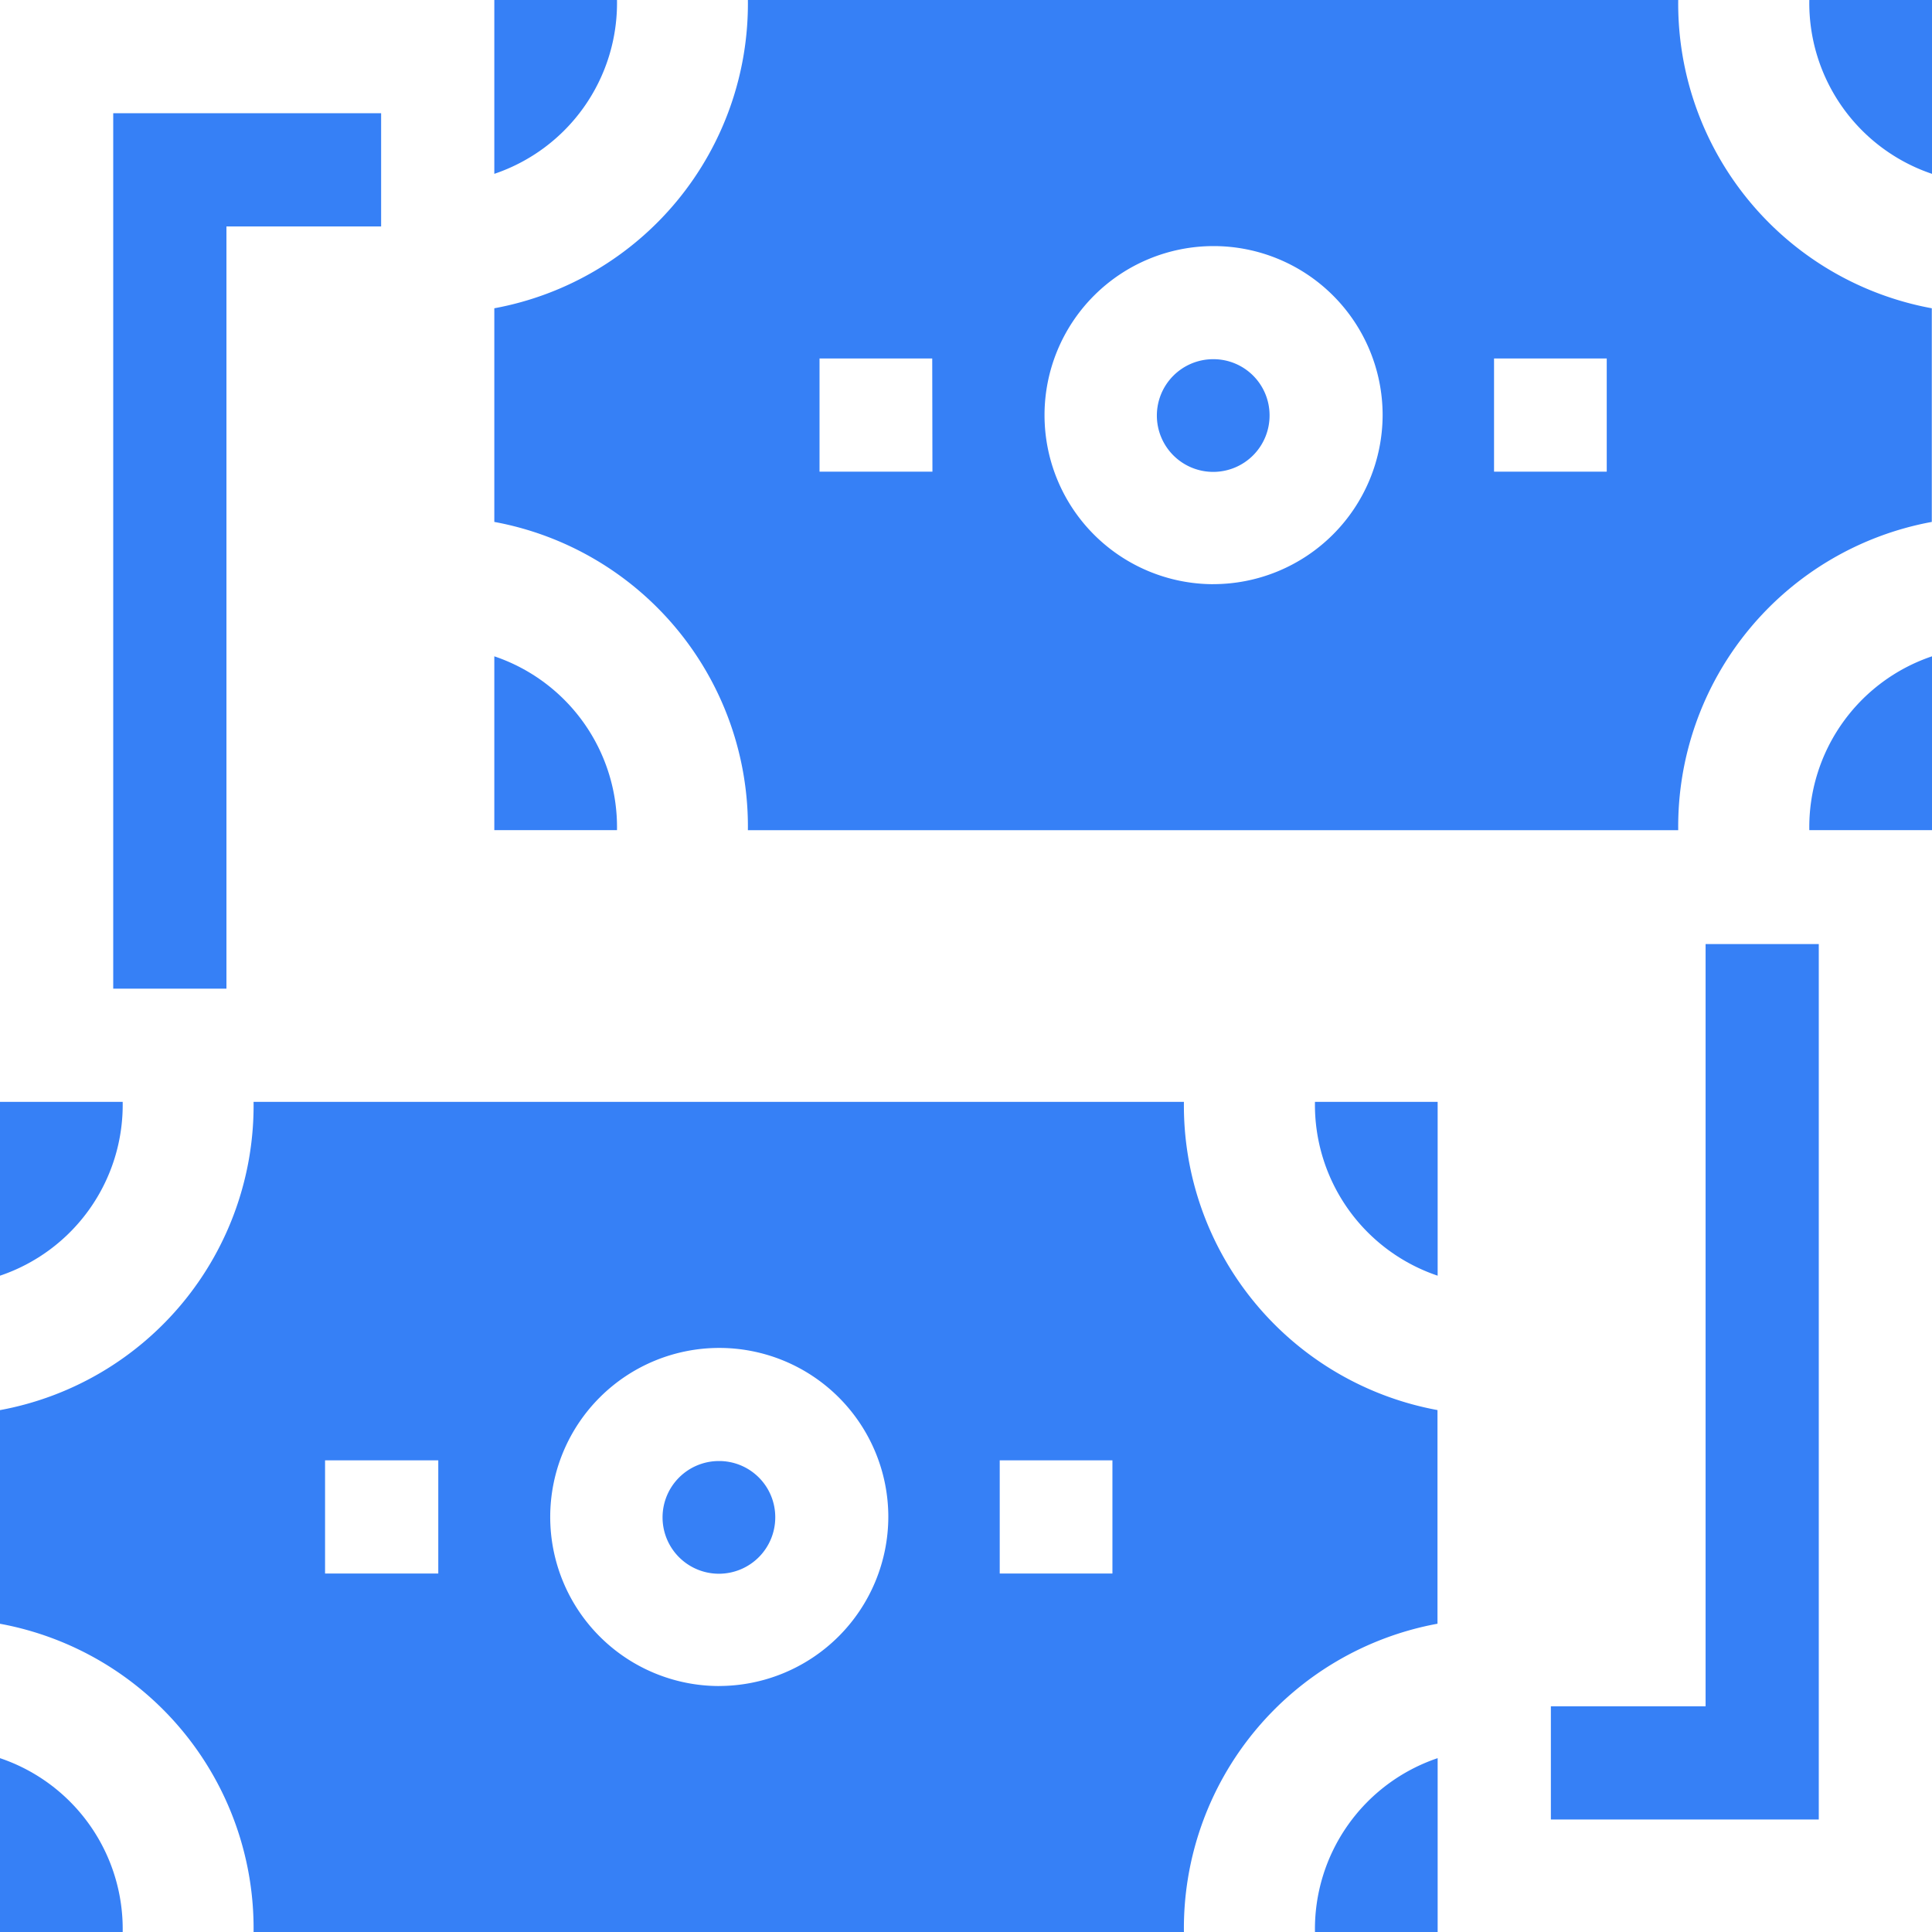 <svg id="exchange_1" data-name="exchange 1" xmlns="http://www.w3.org/2000/svg" width="48" height="48" viewBox="0 0 48 48">
  <g id="Group">
    <path id="Vector" d="M3.048,0H0V4.319A4.479,4.479,0,0,0,3.048,0Z" transform="translate(12.281)" fill="#3680f6"/>
    <path id="Vector-2" data-name="Vector" d="M2.8,1.388A1.4,1.4,0,1,1,1.4,0,1.394,1.394,0,0,1,2.8,1.388Z" transform="translate(28.742 8.924)" fill="#3680f6"/>
    <path id="Vector-3" data-name="Vector" d="M0,0V4.319H3.048A4.479,4.479,0,0,0,0,0Z" transform="translate(12.281 16.306)" fill="#3680f6"/>
    <path id="Vector-4" data-name="Vector" d="M0,0A4.479,4.479,0,0,0,3.048,4.319V0Z" transform="translate(44.952)" fill="#3680f6"/>
    <path id="Vector-5" data-name="Vector" d="M29.414,0H6.3A7.694,7.694,0,0,1,0,7.659v5.308a7.694,7.694,0,0,1,6.3,7.659H29.414a7.694,7.694,0,0,1,6.3-7.659V7.659A7.694,7.694,0,0,1,29.414,0ZM10.885,11.719H8.08V8.906h2.8Zm6.974,2.795a4.2,4.2,0,1,1,4.211-4.2A4.211,4.211,0,0,1,17.859,14.513Zm9.779-2.795h-2.8V8.906h2.8Z" transform="translate(12.281)" fill="#3680f6"/>
    <path id="Vector-6" data-name="Vector" d="M0,4.319H3.048V0A4.479,4.479,0,0,0,0,4.319Z" transform="translate(44.952 16.306)" fill="#3680f6"/>
    <path id="Vector-7" data-name="Vector" d="M3.048,0H0V4.319A4.479,4.479,0,0,0,3.048,0Z" transform="translate(0 27.375)" fill="#3680f6"/>
    <path id="Vector-8" data-name="Vector" d="M0,0V4.319H3.048A4.479,4.479,0,0,0,0,0Z" transform="translate(0 43.681)" fill="#3680f6"/>
    <path id="Vector-9" data-name="Vector" d="M3.048,4.319V0H0A4.479,4.479,0,0,0,3.048,4.319Z" transform="translate(32.67 27.375)" fill="#3680f6"/>
    <path id="Vector-10" data-name="Vector" d="M2.8,1.388A1.4,1.4,0,1,1,1.4,0,1.394,1.394,0,0,1,2.8,1.388Z" transform="translate(16.461 36.299)" fill="#3680f6"/>
    <path id="Vector-11" data-name="Vector" d="M29.414,0H6.3A7.694,7.694,0,0,1,0,7.659v5.308a7.694,7.694,0,0,1,6.3,7.658H29.414a7.694,7.694,0,0,1,6.3-7.659V7.658A7.694,7.694,0,0,1,29.414,0ZM10.889,11.719H8.076V8.906h2.813Zm6.97,2.795a4.2,4.2,0,1,1,4.211-4.2A4.211,4.211,0,0,1,17.859,14.513Zm9.779-2.795h-2.8V8.906h2.8Z" transform="translate(0 27.375)" fill="#3680f6"/>
    <path id="Vector-12" data-name="Vector" d="M0,4.319H3.048V0A4.479,4.479,0,0,0,0,4.319Z" transform="translate(32.67 43.681)" fill="#3680f6"/>
    <path id="Vector-13" data-name="Vector" d="M2.813,2.813H6.656V0H0V21.75H2.813Z" transform="translate(2.813 2.813)" fill="#3680f6"/>
    <path id="Vector-14" data-name="Vector" d="M3.844,18.938H0V21.75H6.656V0H3.844Z" transform="translate(38.531 23.455)" fill="#3680f6"/>
  </g>
</svg>
